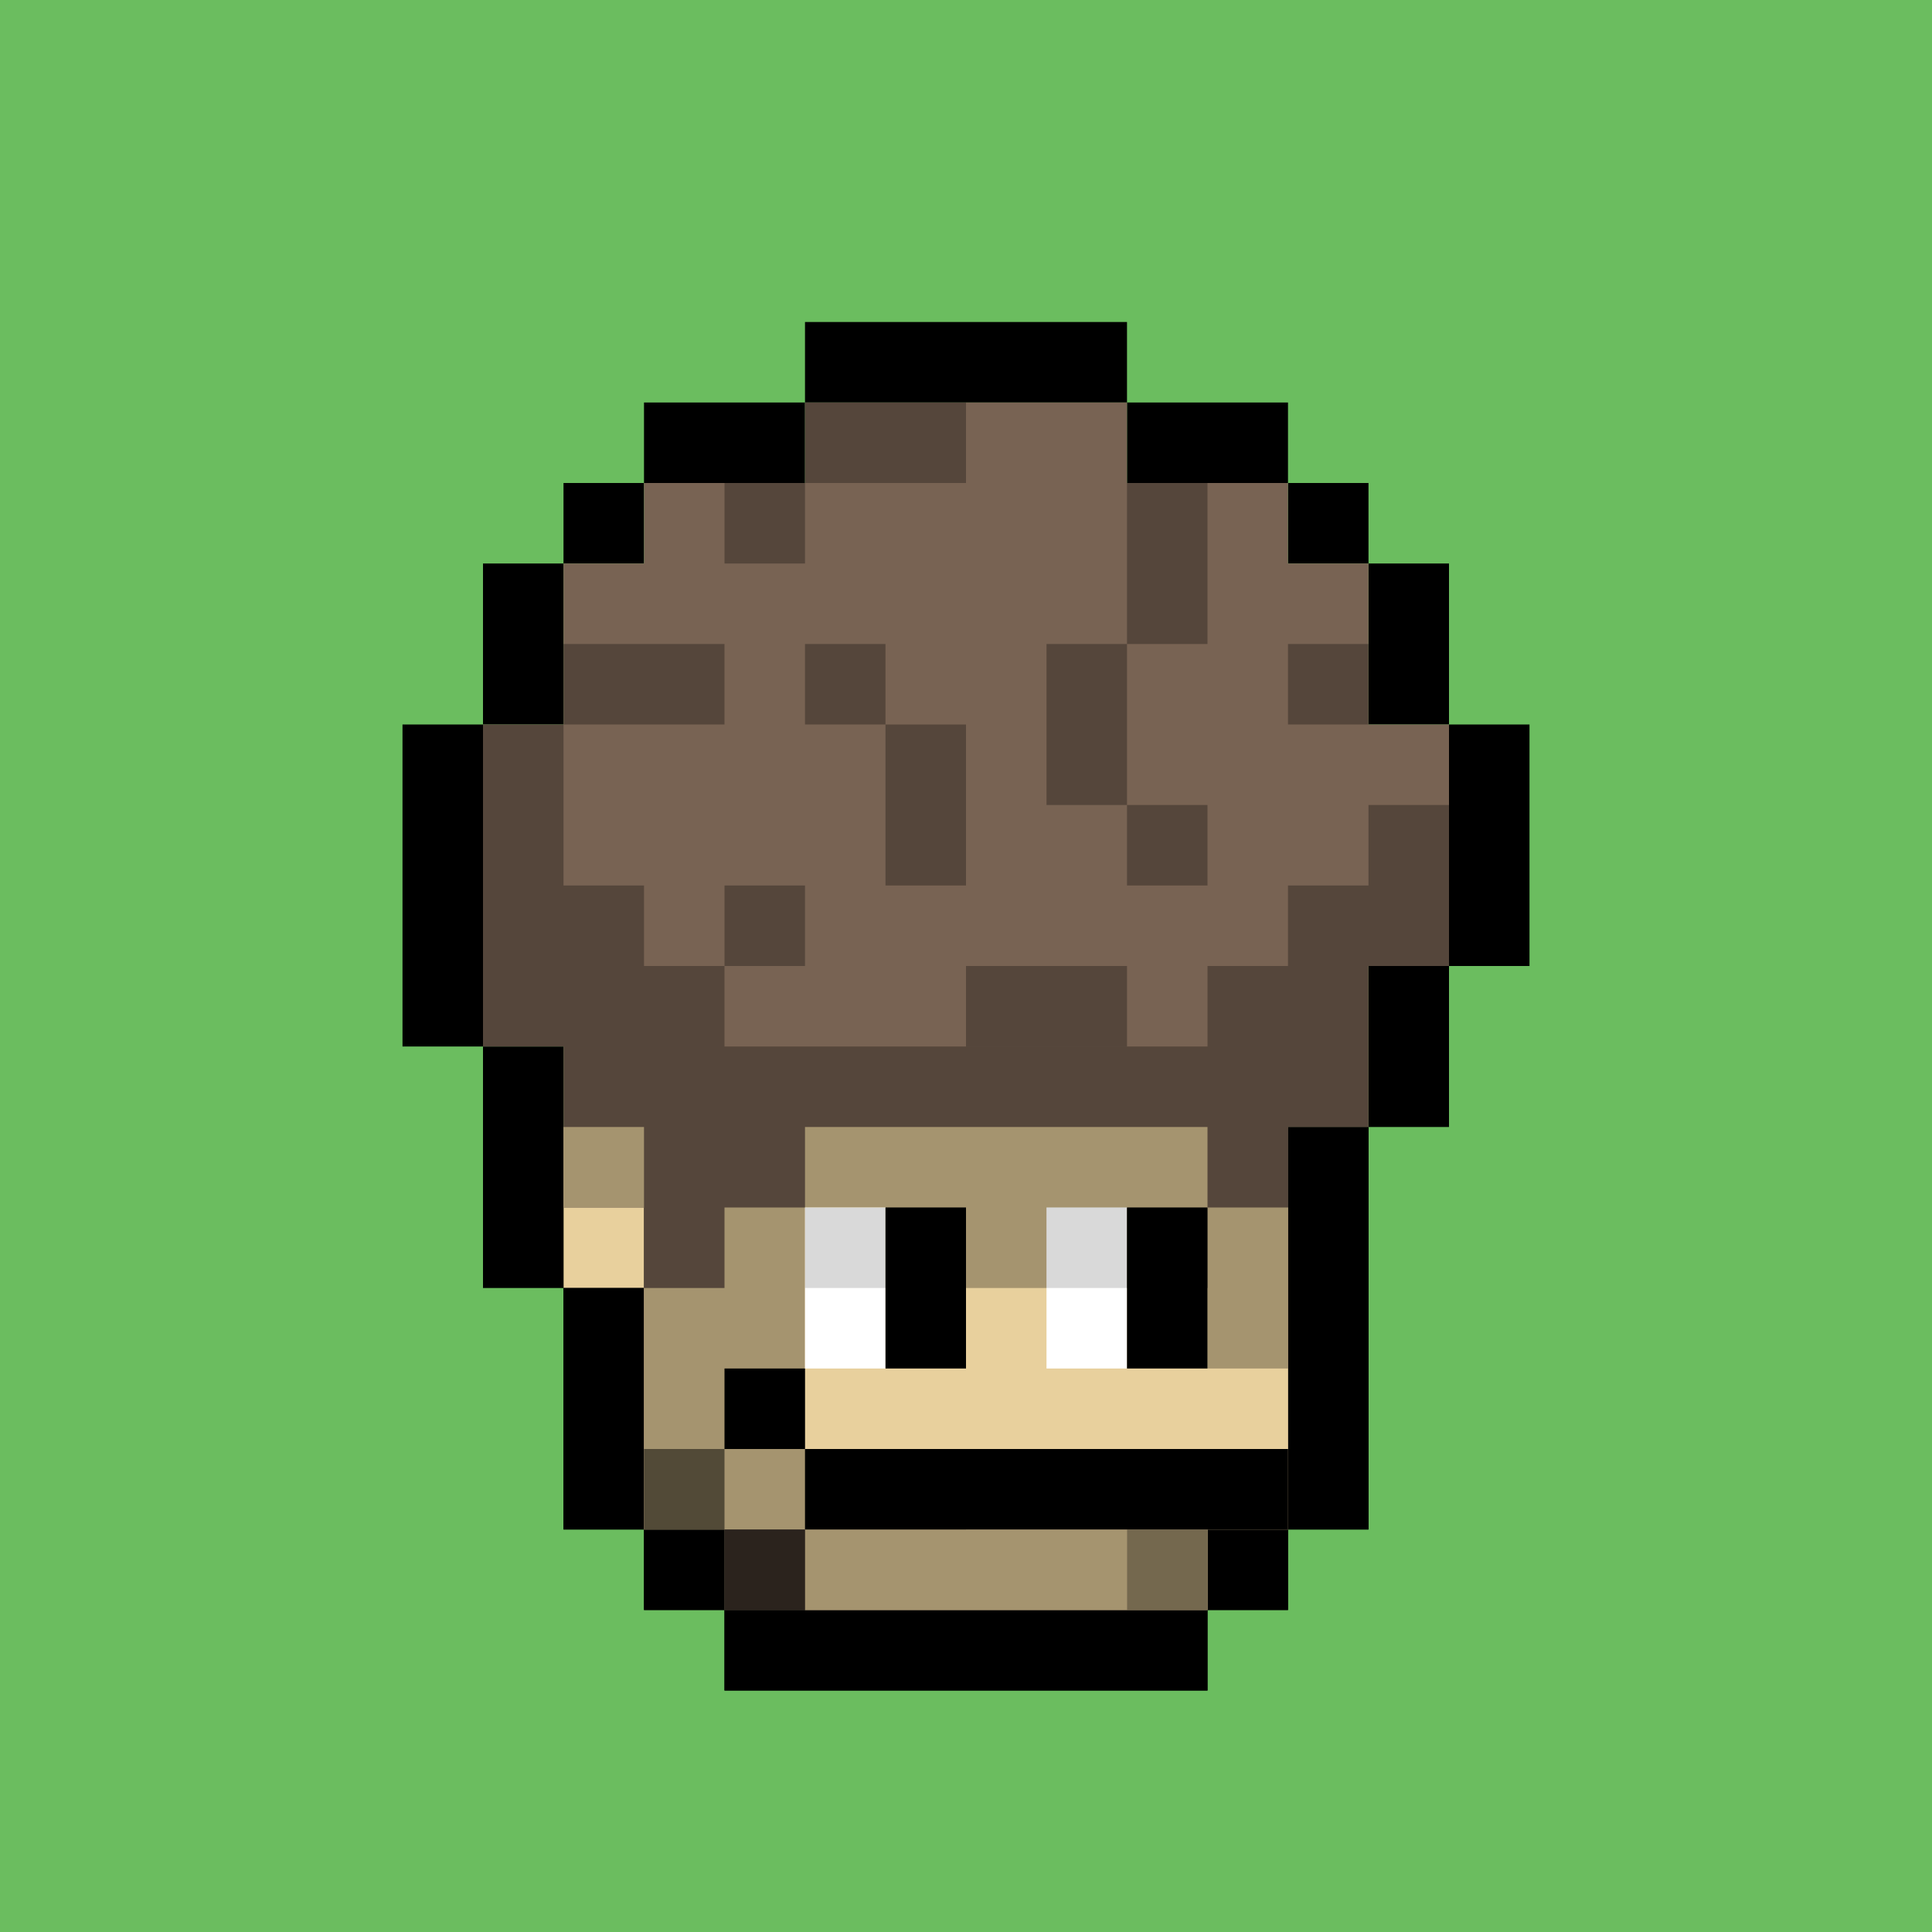 <svg width="100%" height="100%" viewBox="0 0 24 24" fill="none" xmlns="http://www.w3.org/2000/svg">
<g id="Property 1=simple">
<rect width="24" height="24" fill="#6BBD5F"/>
<g id="border">
<path id="Union" fill-rule="evenodd" clip-rule="evenodd" d="M10 10H14V11H15V12H16V14H17V17V19H16V20H15V21H9V20H8V19H7V17V14H8V12H9V11H10V10ZM10 11V12H9V14H8V17V19H9V20H15V19H16V17V14H15V12H14V11H10Z" fill="black"/>
</g>
<g id="inside-rare">
<path id="fill-meat" fill-rule="evenodd" clip-rule="evenodd" d="M13 13H11V14H10V15H11V16H13V15H14V14H13V13Z" fill="#DB00FF"/>
<path id="static-shine" fill-rule="evenodd" clip-rule="evenodd" d="M13 13H12H11V14H12H13V13ZM13 14V15H14V14H13Z" fill="white" fill-opacity="0.59"/>
<path id="static-shadow" fill-rule="evenodd" clip-rule="evenodd" d="M11 14H10V15H11V16H13V15H11V14Z" fill="black" fill-opacity="0.17"/>
</g>
<g id="body-smolbrain_without_iq">
<path id="fill-color" fill-rule="evenodd" clip-rule="evenodd" d="M14 11H10V12H9V14H8V19H9V20H10H14H15V19H16V14H15V12H14V11Z" fill="#786353"/>
<path id="Union_2" fill-rule="evenodd" clip-rule="evenodd" d="M8 14H7V16H8V19H9H10V20H11H15V19H16V15H15V14H11H10V15H9V16H8V14Z" fill="#E8D09D"/>
<path id="static-shadow_2" fill-rule="evenodd" clip-rule="evenodd" d="M15 18H16V19H15V20H14V19H15V18ZM8 18H9V19H10V20H9V19H8V18Z" fill="black" fill-opacity="0.5"/>
<path id="static-shadow-big" fill-rule="evenodd" clip-rule="evenodd" d="M15 13H9V14H10V15H11V16H15V17H16V16V15V14H15V13ZM8 15H10V18H12V19H14V20H12H9V19H8V15ZM8 15V14H7V15H8Z" fill="black" fill-opacity="0.29"/>
<path id="static-brains-hadows" fill-rule="evenodd" clip-rule="evenodd" d="M10 11H9V12H10V11ZM14 12H12V13H14V12Z" fill="black" fill-opacity="0.29"/>
</g>
<g class="head-big">
<g id="border_2">
<path id="Union_3" fill-rule="evenodd" clip-rule="evenodd" d="M10 4H14V5H16V6H17V7H18V9H19V12H18V14H17V19H16V20H15V21H9V20H8V19H7V16H6V13H5V9H6V7H7V6H8V5H10V4ZM10 5V6H8V7H7V9H6V13H7V16H8V19H9V20H15V19H16V14H17V12H18V9H17V7H16V6H14V5H10Z" fill="black"/>
</g>
<path id="fill-color_2" fill-rule="evenodd" clip-rule="evenodd" d="M10 5H14V6H15H16V7H17V9H18V12H17V14H16V19H15V20H14H10H9V19H8V15H7V13H6V9H7V7H8V6H9H10V5Z" fill="#786353"/>
<path id="Union_4" fill-rule="evenodd" clip-rule="evenodd" d="M8 14H7V15H8V14ZM10 14H11H15V15H16V19H15V20H11H10V19H9H8V16H9V15H10V14Z" fill="#E8D09D"/>
<path id="static-shadow_3" fill-rule="evenodd" clip-rule="evenodd" d="M15 18H16V19H15V20H14V19H15V18ZM8 18H9V19H10V20H9V19H8V18Z" fill="black" fill-opacity="0.5"/>
<path id="static-shadow-big_2" fill-rule="evenodd" clip-rule="evenodd" d="M7 9H6V13H7V14V15H8V19H9V20H12H14V19H12V18H10V15H11V16H15V17H16V16V15V14H17V13V12H18V11V10H17V11H16V12H15V13H9V12H8V11H7V9Z" fill="black" fill-opacity="0.29"/>
<path id="static-brains-hadows_2" fill-rule="evenodd" clip-rule="evenodd" d="M10 5H12V6H10V5ZM10 6V7H9V6H10ZM9 8H7V9H9V8ZM10 11H9V12H10V11ZM14 8V7V6H15V7V8H14ZM14 10H13V8H14V10ZM14 10H15V11H14V10ZM14 13V12H12V13H14ZM16 8H17V9H16V8ZM11 8H10V9H11V11H12V9H11V8Z" fill="black" fill-opacity="0.29"/>
</g>
<g id="mouth-long_smile">
<path id="static-mouth" fill-rule="evenodd" clip-rule="evenodd" d="M9 17H10V18H12H13H16V19H13H12H10V18H9V17Z" fill="black"/>
</g>
<g id="eyes-a9">
<path id="static-sclera" fill-rule="evenodd" clip-rule="evenodd" d="M13 15H14V17H13V15ZM10 15H11V17H10V15Z" fill="white"/>
<path id="static-pupils" fill-rule="evenodd" clip-rule="evenodd" d="M14 15H15V17H14V15ZM11 15H12V17H11V15Z" fill="black"/>
<path id="static-lids" fill-rule="evenodd" clip-rule="evenodd" d="M13 15H15V16H13V15ZM10 15H12V16H10V15Z" fill="black" fill-opacity="0.15"/>
</g>
<style class="static"><![CDATA[
.head-big { animation: 2s head-gets-bigger steps(8, end) alternate infinite; }
@keyframes head-gets-bigger {
  0% { opacity: 0; }
  25% { opacity: 0; }
  75% { opacity: 1; }
  100% { opacity: 1; }
}
]]></style>
</g>
</svg>
